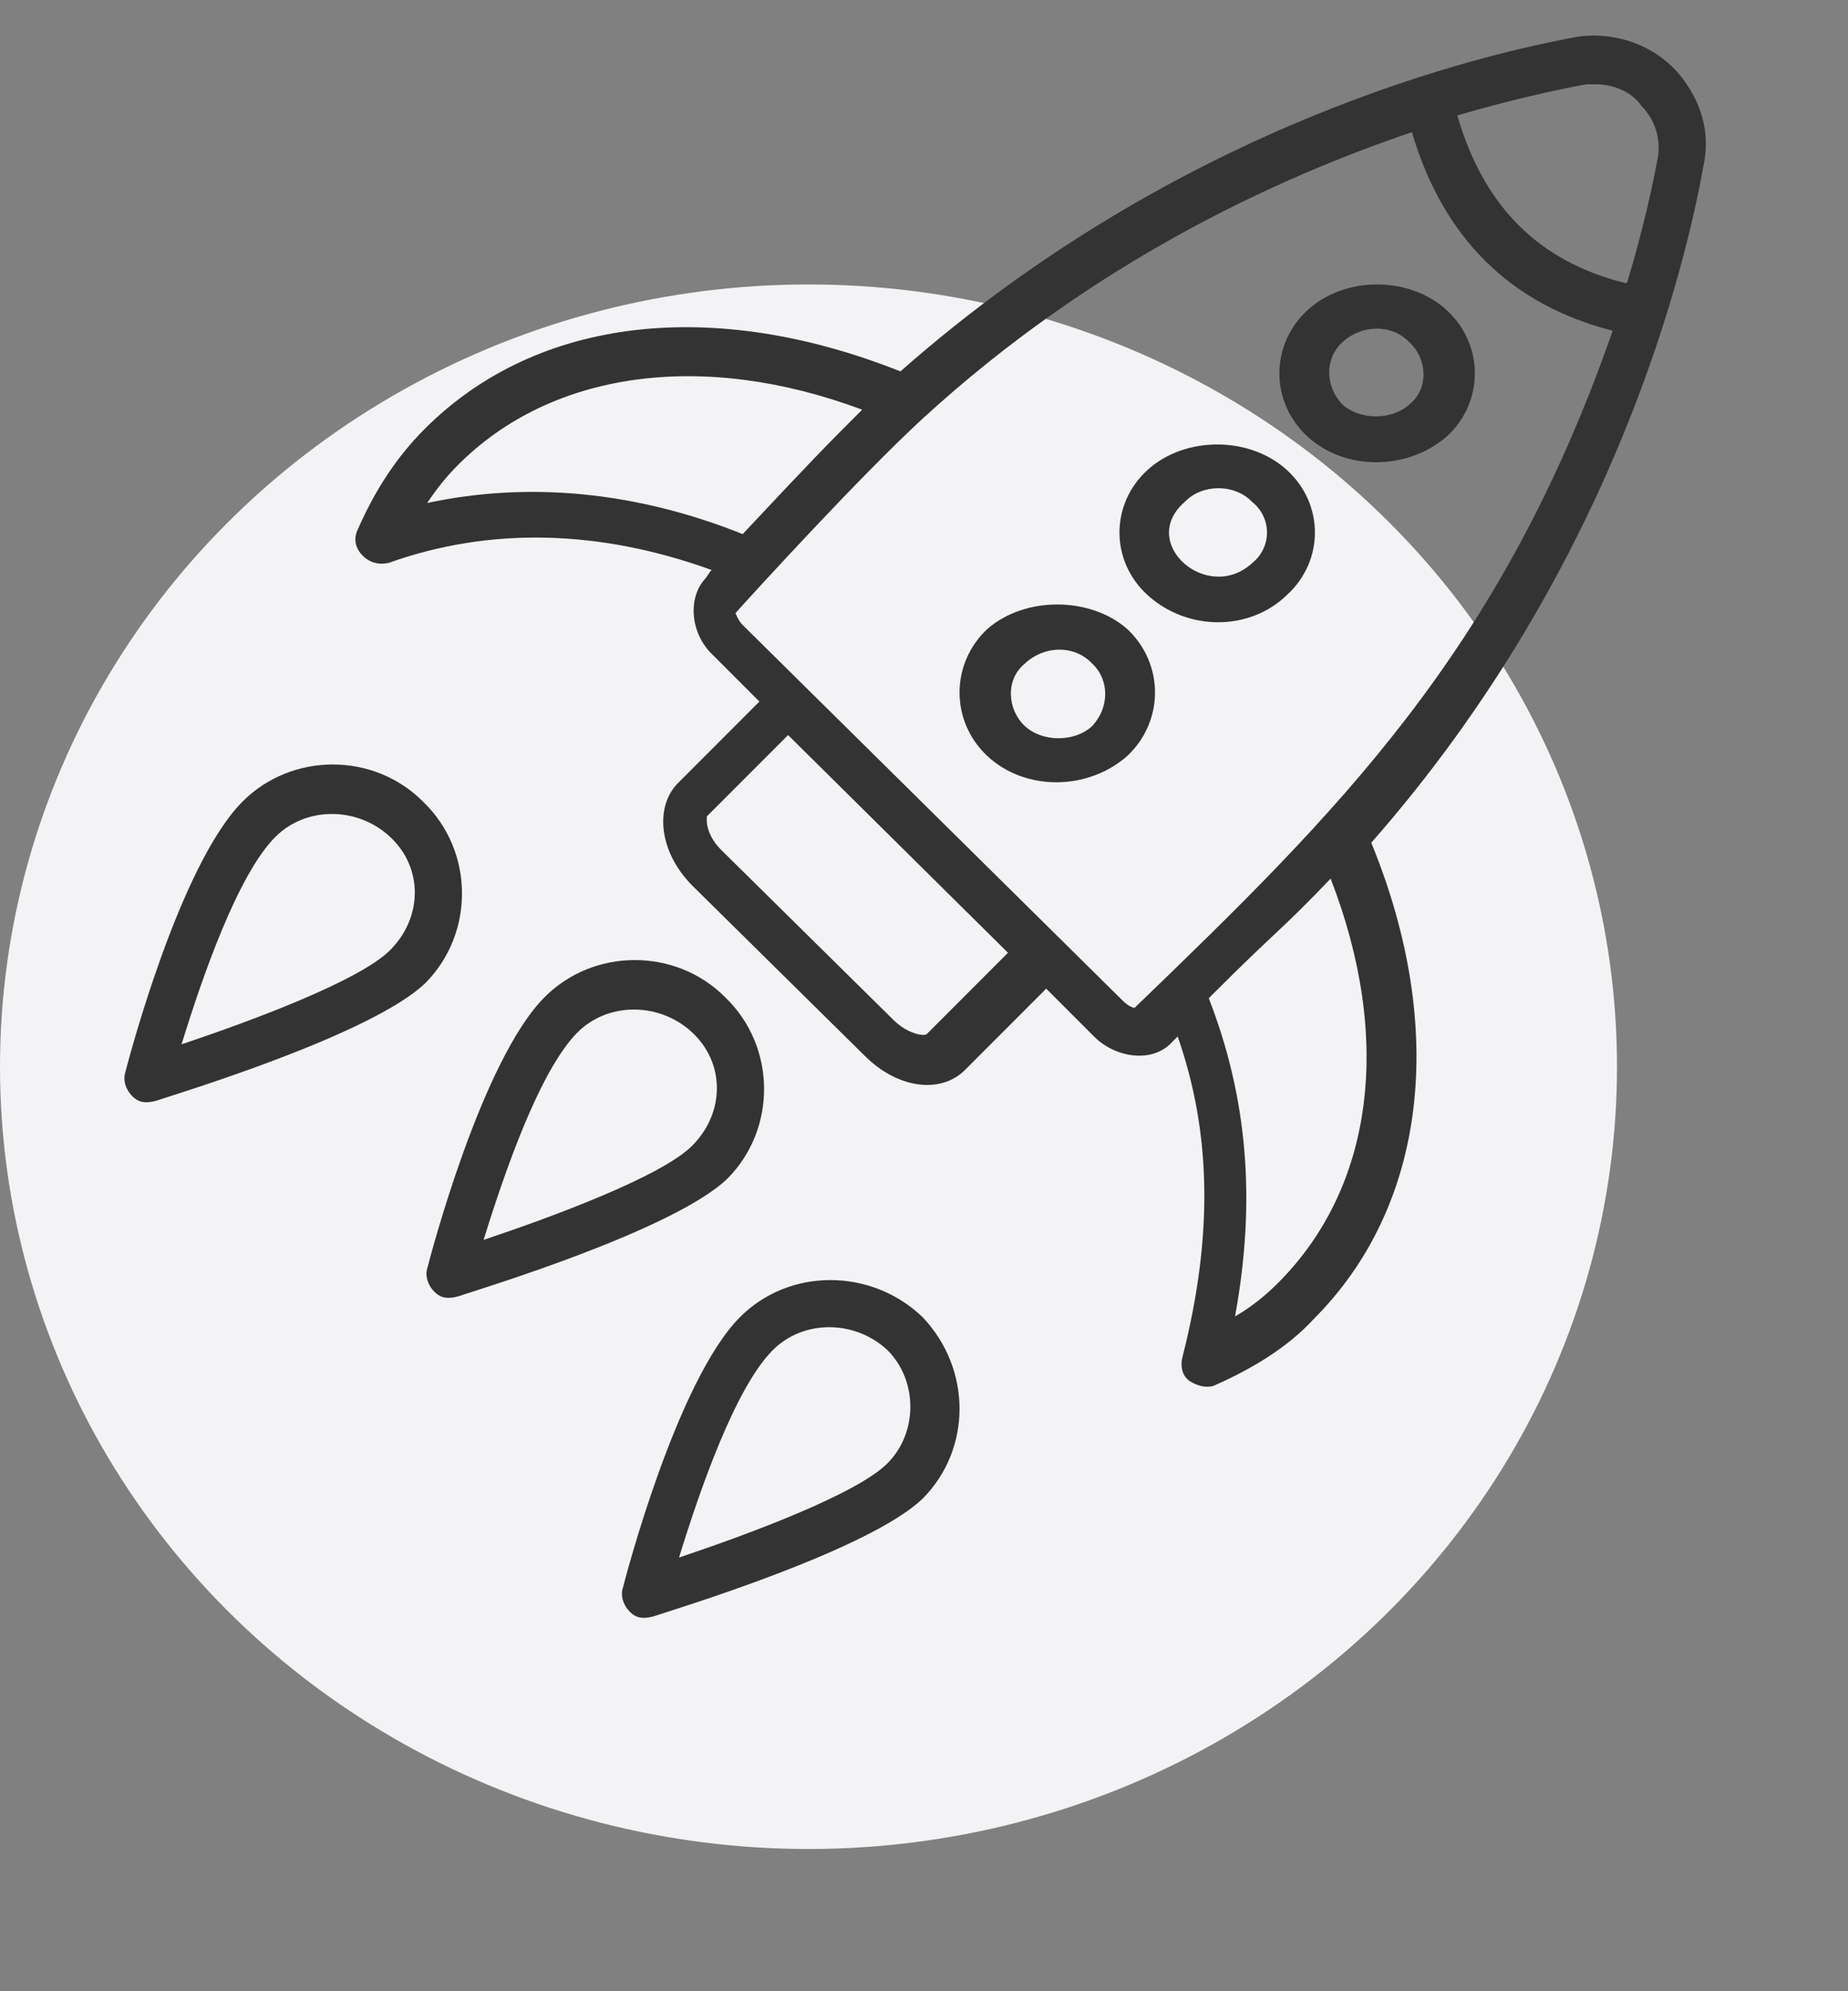 <?xml version="1.0" encoding="UTF-8"?>
<svg width="104px" height="112px" viewBox="0 0 104 112" version="1.1" xmlns="http://www.w3.org/2000/svg" xmlns:xlink="http://www.w3.org/1999/xlink">
    <rect x="0" y="0" width="104" height="112" fill="#808080" stroke="none"/>
    <!-- Generator: sketchtool 49.1 (51147) - http://www.bohemiancoding.com/sketch -->
    <title>56B8F2B9-5496-49D9-A611-6B8F7BB5790A</title>
    <desc>Created with sketchtool.</desc>
    <defs></defs>
    <g id="Symbols" stroke="none" stroke-width="1" fill="none" fill-rule="evenodd">
        <g id="icon_advantage_4">
            <ellipse id="Oval-6-Copy-2" fill="#F3F3F5" cx="45.5" cy="60" rx="45.5" ry="44"></ellipse>
            <g id="Group" transform="translate(7, 2)" fill="#333333" fill-rule="nonzero">
                <path d="M87.522,2.204 C86.177,0.589 84.025,-0.218 81.873,0.051 C76.627,0.993 59.545,4.895 43.673,18.89 C33.182,14.719 23.228,15.795 16.906,22.12 C15.292,23.735 14.082,25.619 13.14,27.772 C12.871,28.31 13.005,28.848 13.409,29.252 C13.812,29.656 14.351,29.79 14.889,29.656 C20.538,27.637 26.725,27.772 33.047,30.06 C32.913,30.194 32.778,30.463 32.644,30.598 C31.702,31.674 31.836,33.693 33.182,34.904 L35.737,37.461 L31.164,42.036 C29.819,43.382 30.088,45.939 31.971,47.823 L41.655,57.377 C43.539,59.261 45.96,59.53 47.305,58.184 L51.878,53.609 L54.568,56.3 C55.779,57.511 57.796,57.781 58.872,56.704 C59.007,56.569 59.141,56.435 59.276,56.3 C61.159,61.683 61.294,67.469 59.545,74.332 C59.41,74.871 59.545,75.409 59.948,75.678 C60.352,75.947 60.89,76.082 61.294,75.947 C63.446,75.005 65.463,73.794 66.943,72.179 C73.265,65.855 74.475,55.897 70.171,45.4 C84.025,29.656 87.926,12.566 88.868,7.318 C89.271,5.434 88.733,3.684 87.522,2.204 Z M45.153,56.166 C45.018,56.3 44.077,56.166 43.27,55.358 L33.585,45.804 C32.913,45.131 32.778,44.458 32.778,44.189 C32.778,44.055 32.778,43.92 32.778,43.92 L37.351,39.345 L49.726,51.59 L45.153,56.166 Z M17.041,26.292 C17.579,25.484 18.117,24.811 18.789,24.139 C24.035,18.89 32.509,17.679 41.521,21.044 C39.503,23.062 38.831,23.735 34.796,28.041 C28.743,25.619 22.69,25.081 17.041,26.292 Z M56.855,54.686 C56.72,54.686 56.451,54.551 56.182,54.282 L34.796,33.155 C34.527,32.886 34.392,32.482 34.392,32.482 C35.603,31.136 41.386,24.811 44.884,21.582 C44.884,21.582 44.884,21.582 44.884,21.582 C54.568,12.7 64.925,7.99 72.458,5.434 C74.206,11.355 77.972,15.123 83.756,16.603 C77.434,34.769 68.153,43.786 56.855,54.686 C56.855,54.686 56.855,54.686 56.855,54.686 Z M64.925,70.161 C64.253,70.834 63.446,71.506 62.504,72.045 C63.715,65.451 63.177,59.665 61.025,54.147 C61.025,54.147 61.159,54.013 61.159,54.013 C64.925,50.245 65.06,50.379 67.884,47.419 C71.382,56.435 70.306,64.778 64.925,70.161 Z M86.312,6.779 C86.043,8.26 85.505,10.816 84.563,13.911 C84.563,13.911 84.563,13.911 84.429,13.911 C79.587,12.7 76.493,9.605 75.013,4.492 C78.241,3.55 80.797,3.011 82.277,2.742 C82.411,2.742 82.68,2.742 82.815,2.742 C83.756,2.742 84.832,3.146 85.37,3.953 C86.177,4.761 86.446,5.837 86.312,6.779 Z" id="Shape"></path>
                <path d="M33.806,54.088 C31.035,51.304 26.417,51.304 23.647,54.088 C20.084,57.666 17.181,68.8 17.049,69.33 C16.918,69.728 17.049,70.258 17.445,70.656 C17.841,71.053 18.237,71.053 18.765,70.921 C19.952,70.523 30.903,67.209 33.938,64.294 C36.709,61.51 36.709,56.871 33.806,54.088 Z M31.959,62.438 C30.244,64.161 24.174,66.414 20.216,67.74 C21.404,63.896 23.383,58.196 25.494,56.076 C27.209,54.353 30.112,54.353 31.959,56.076 C33.806,57.799 33.806,60.582 31.959,62.438 Z" id="Shape"></path>
                <path d="M34.641,72.088 C31.082,75.666 28.181,86.8 28.049,87.33 C27.918,87.728 28.049,88.258 28.445,88.656 C28.84,89.053 29.236,89.053 29.763,88.921 C30.95,88.523 41.892,85.209 44.924,82.294 C47.692,79.51 47.692,75.004 44.924,72.088 C42.023,69.304 37.409,69.304 34.641,72.088 Z M42.946,80.305 C41.232,82.028 35.168,84.282 31.213,85.607 C32.4,81.763 34.377,76.064 36.487,73.943 C38.2,72.22 41.101,72.22 42.946,73.943 C44.66,75.666 44.66,78.582 42.946,80.305 Z" id="Shape"></path>
                <path d="M16.806,43.088 C14.035,40.304 9.417,40.304 6.647,43.088 C3.084,46.666 0.181,57.8 0.049,58.33 C-0.082,58.728 0.049,59.258 0.445,59.656 C0.841,60.053 1.237,60.053 1.765,59.921 C2.952,59.523 13.903,56.209 16.938,53.294 C19.709,50.51 19.709,45.871 16.806,43.088 Z M14.959,51.438 C13.244,53.161 7.174,55.414 3.216,56.74 C4.404,52.896 6.383,47.196 8.494,45.076 C10.209,43.353 13.112,43.353 14.959,45.076 C16.806,46.799 16.806,49.582 14.959,51.438 Z" id="Shape"></path>
                <path d="M74.424,22.548 C76.525,20.613 76.525,17.387 74.424,15.452 C72.322,13.516 68.678,13.516 66.576,15.452 C64.475,17.387 64.475,20.613 66.576,22.548 C68.678,24.484 72.182,24.484 74.424,22.548 Z M68.538,17.258 C69.659,16.226 71.341,16.226 72.322,17.258 C73.303,18.161 73.443,19.839 72.322,20.742 C71.341,21.645 69.519,21.645 68.538,20.742 C67.557,19.71 67.557,18.161 68.538,17.258 Z" id="Shape"></path>
                <path d="M65.424,31.466 C67.525,29.55 67.525,26.355 65.424,24.438 C63.322,22.521 59.678,22.521 57.576,24.438 C55.475,26.355 55.475,29.55 57.576,31.466 C59.818,33.511 63.322,33.511 65.424,31.466 Z M59.678,26.227 C60.659,25.204 62.481,25.204 63.462,26.227 C64.583,27.121 64.583,28.783 63.462,29.677 C60.939,31.978 57.016,28.527 59.678,26.227 Z" id="Shape"></path>
                <path d="M48.576,33.368 C46.475,35.322 46.475,38.58 48.576,40.534 C50.678,42.489 54.182,42.489 56.424,40.534 C58.525,38.58 58.525,35.322 56.424,33.368 C54.322,31.544 50.678,31.544 48.576,33.368 Z M54.462,38.84 C53.481,39.752 51.659,39.752 50.678,38.84 C49.697,37.928 49.557,36.235 50.678,35.322 C51.799,34.28 53.481,34.28 54.462,35.322 C55.443,36.235 55.443,37.798 54.462,38.84 Z" id="Shape"></path>
            </g>
        </g>
    </g>
</svg>